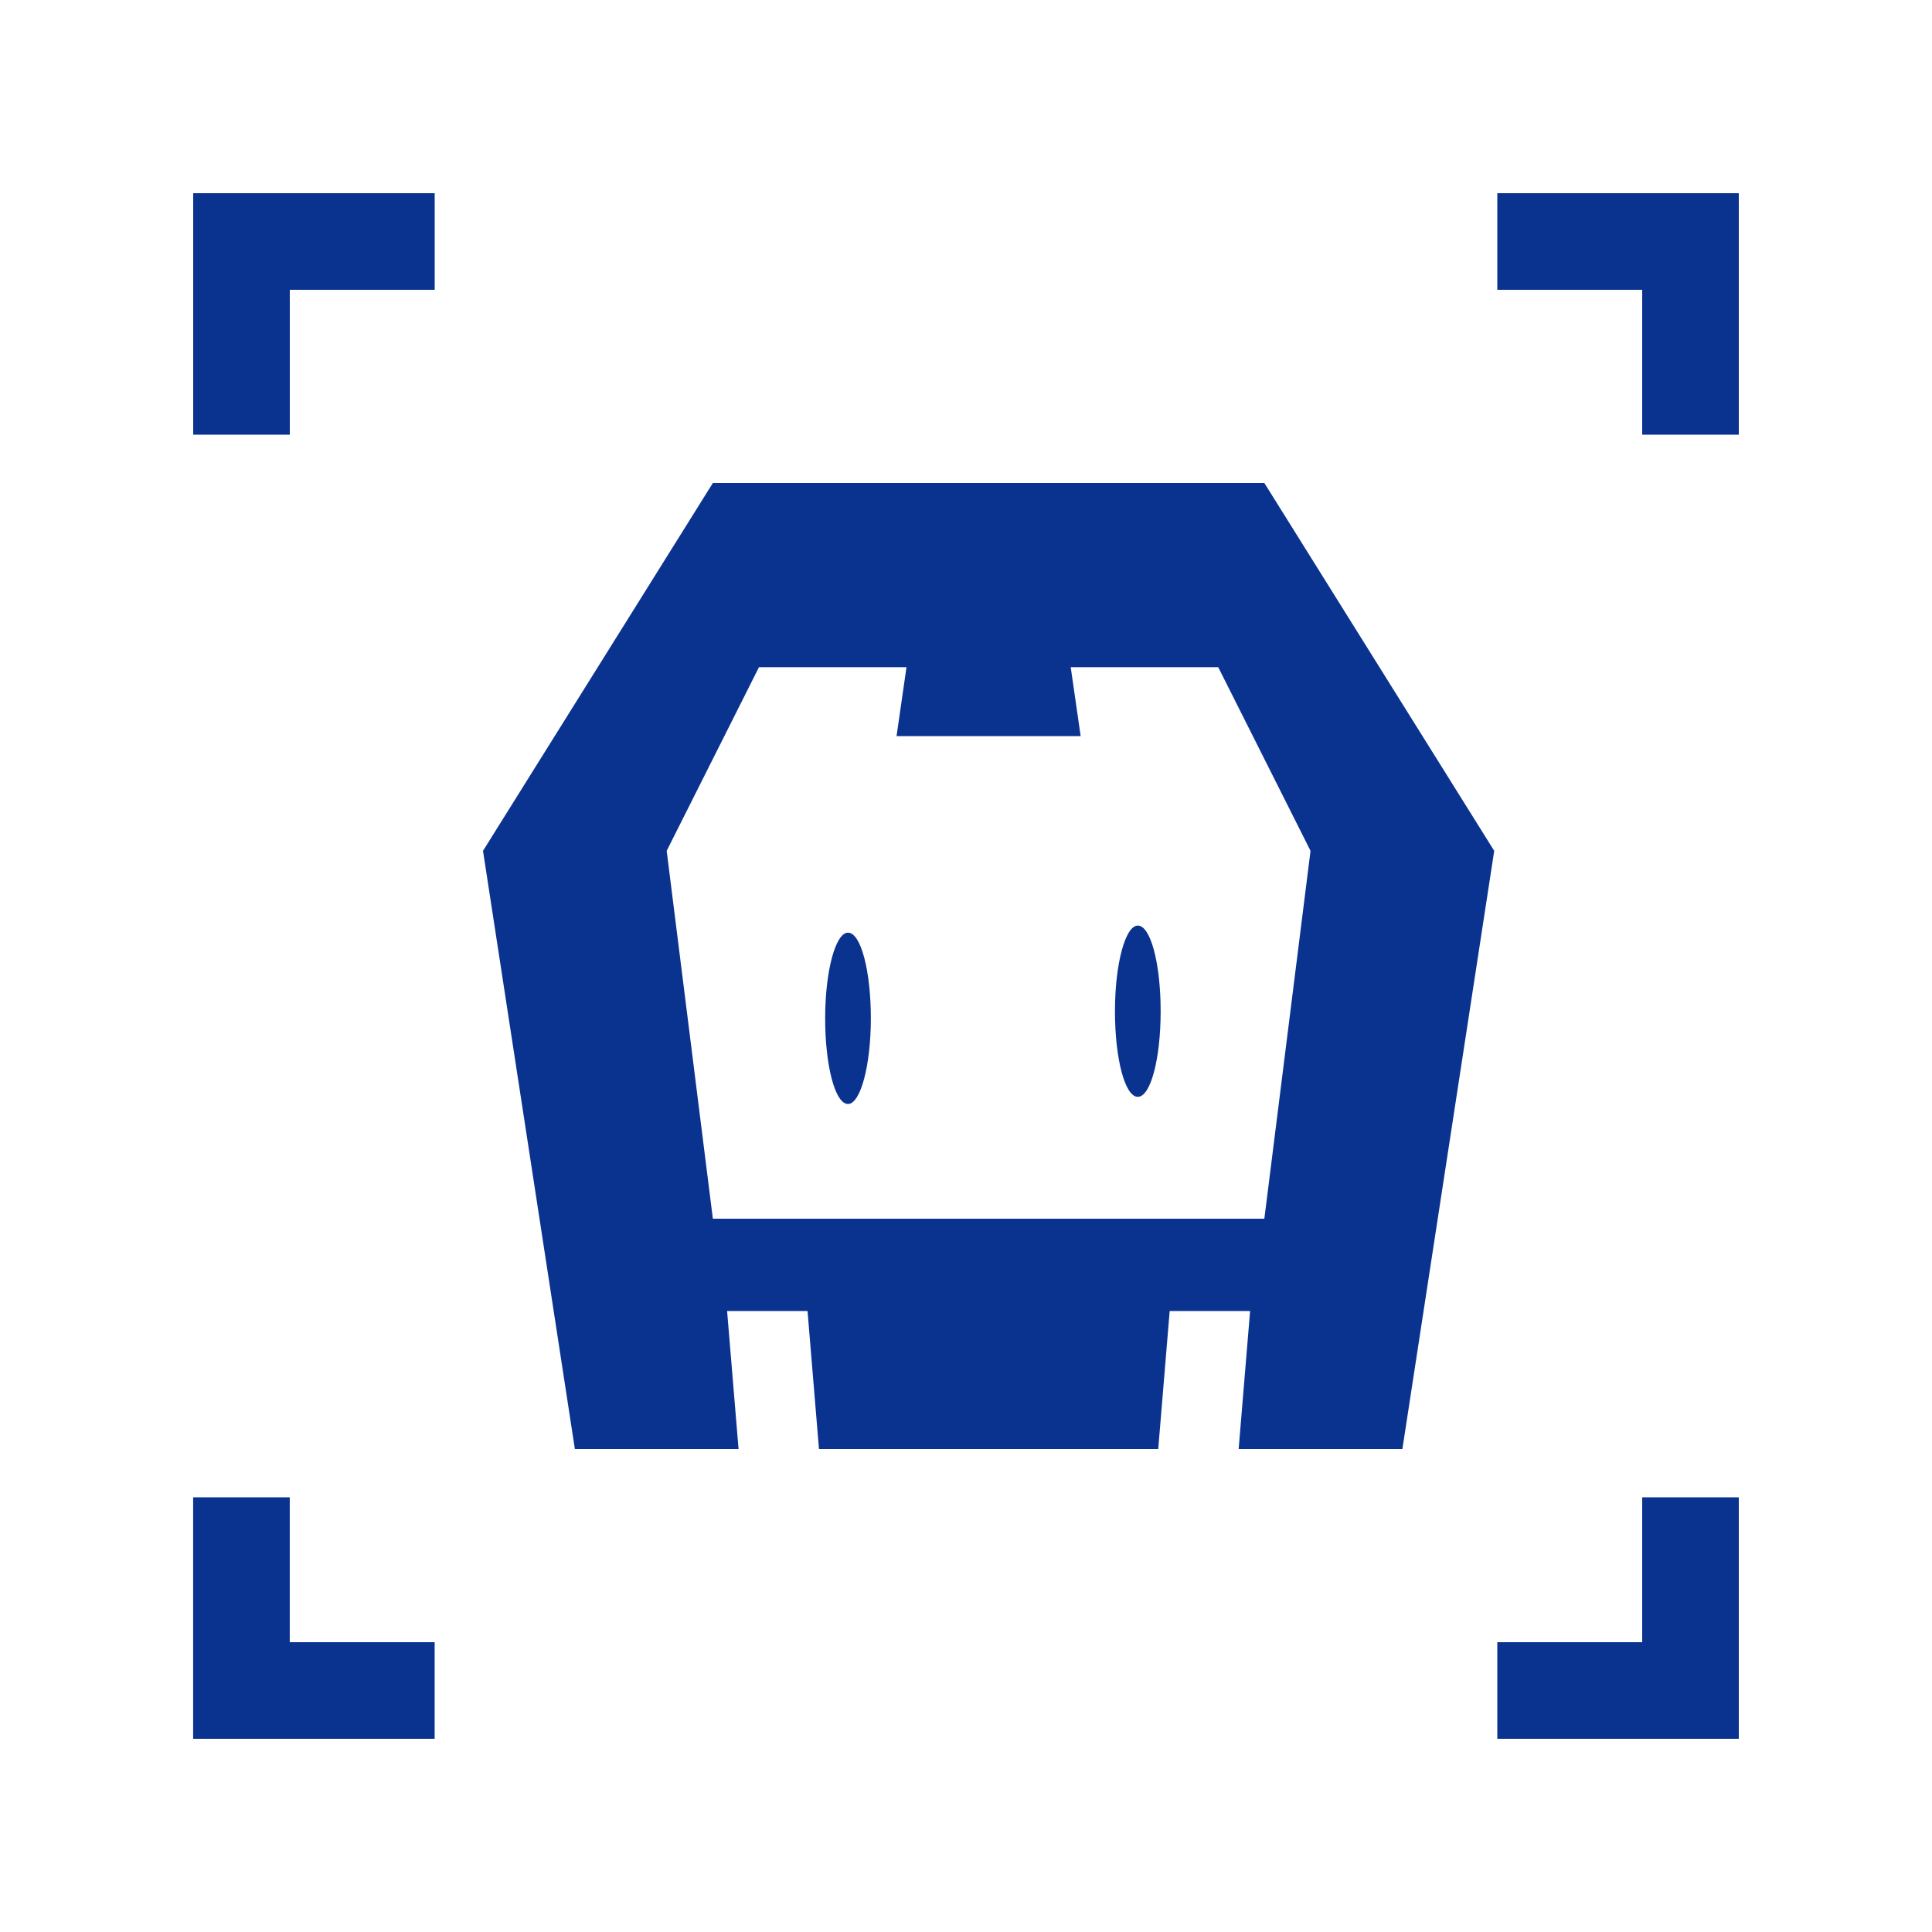 <svg width="40" height="40" viewBox="0 0 40 40" fill="none" xmlns="http://www.w3.org/2000/svg">
<path d="M8.999 35L4.999 35L4.999 31" stroke="#0A3390" stroke-width="2"/>
<path d="M31 35L35 35L35 31" stroke="#0A3390" stroke-width="2"/>
<path d="M9 5L5 5L5 9" stroke="#0A3390" stroke-width="2"/>
<path d="M31 5L35 5L35 9" stroke="#0A3390" stroke-width="2"/>
<path d="M29.035 30H25.645L25.882 27.143H24.217L23.98 30H16.956L16.719 27.143H15.054L15.291 30H11.902L10 17.616L14.759 10H26.177L30.936 17.616L29.035 30ZM25.222 13.813H22.168L22.374 15.241H18.562L18.768 13.813H15.714L13.803 17.616L14.759 25.232H26.177L27.133 17.616L25.222 13.813ZM23.557 22.709C23.291 22.709 23.084 21.921 23.084 20.936C23.084 19.951 23.3 19.163 23.557 19.163C23.823 19.163 24.03 19.951 24.03 20.936C24.03 21.921 23.823 22.709 23.557 22.709ZM17.557 22.857C17.291 22.857 17.084 22.069 17.084 21.084C17.084 20.099 17.3 19.31 17.557 19.31C17.823 19.31 18.03 20.099 18.03 21.084C18.03 22.069 17.813 22.857 17.557 22.857Z" fill="#0A3390"/>
</svg>
